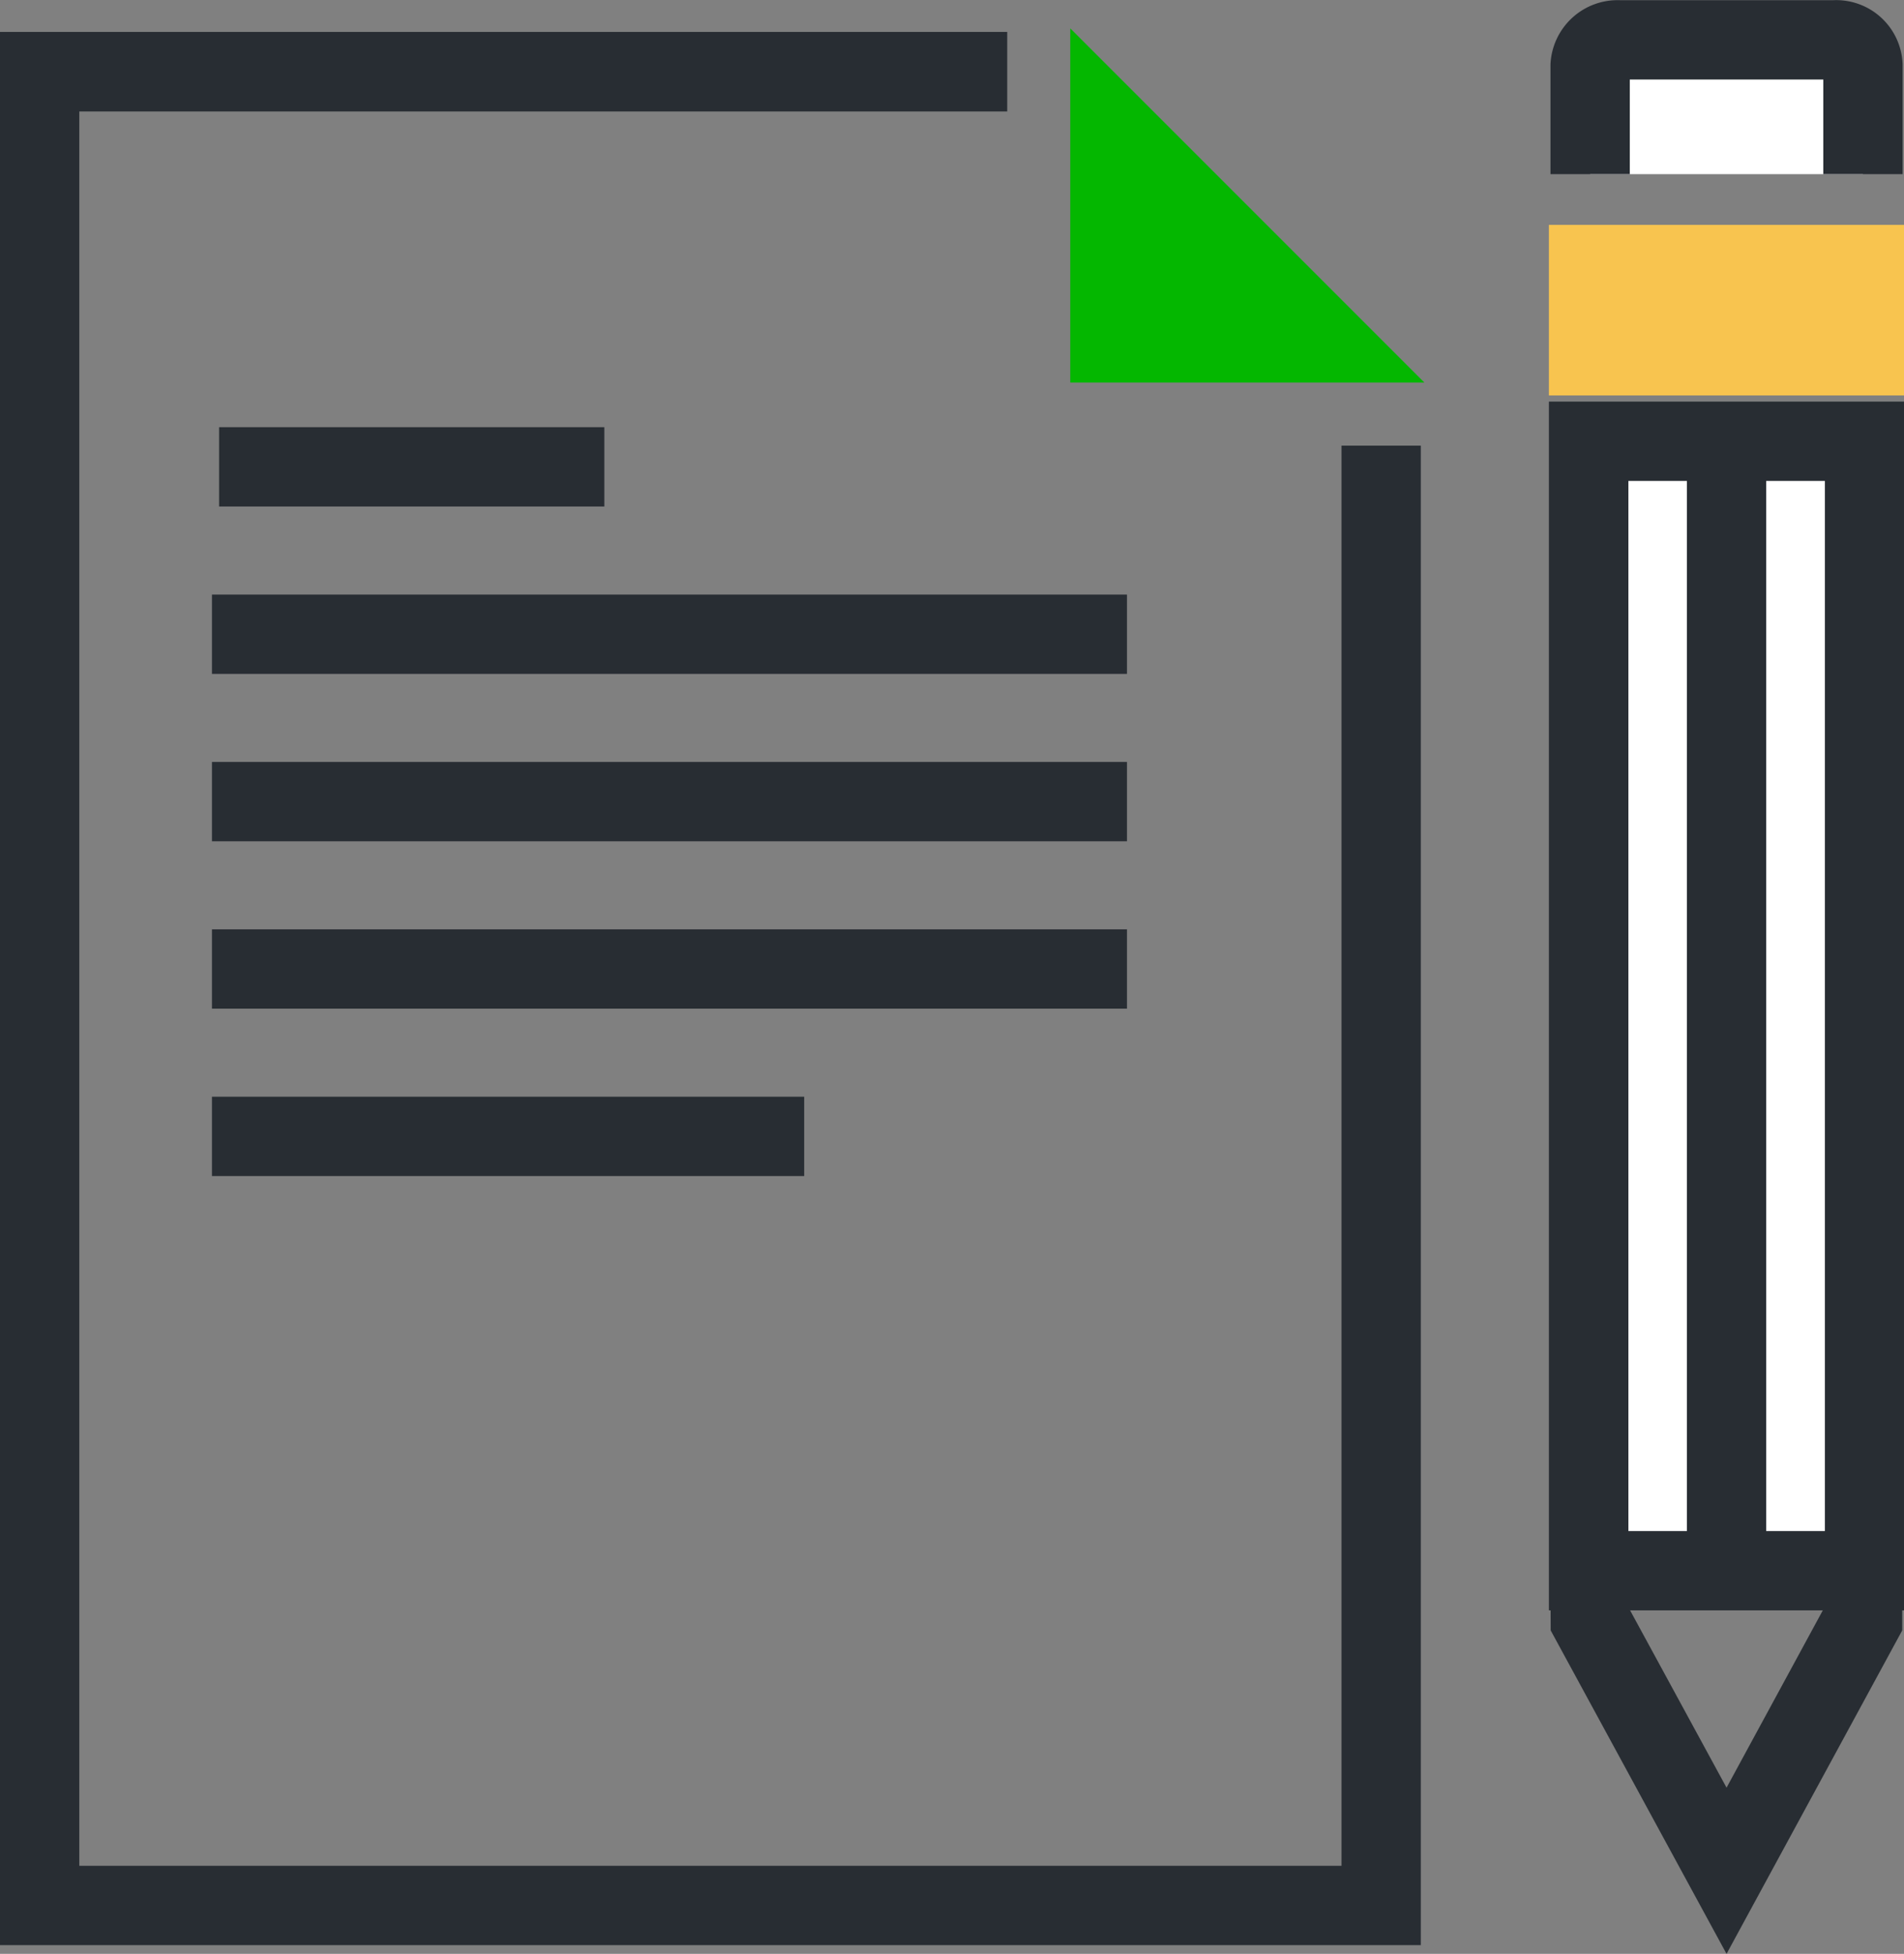 <svg id="Layer_4" data-name="Layer 4" xmlns="http://www.w3.org/2000/svg" viewBox="0 0 96.03 98.52"><rect x="0" y="0" width="96.03" height="98.52" fill="#808080" stroke="none"/><title>Vector Smart Object4</title><polygon points="71.66 98.08 0 98.08 0 1.61 50.8 1.61 50.8 5.62 4 5.62 4 94.08 67.66 94.08 67.66 22.47 71.66 22.47 71.66 98.08" style="fill:#282d33"/><polygon points="53.98 19.29 71.84 19.29 53.98 1.43 53.98 19.29" style="fill:#04b700"/><rect x="11.05" y="21.54" width="19.43" height="4" style="fill:#282d33"/><rect x="10.69" y="29.98" width="46.15" height="4" style="fill:#282d33"/><rect x="10.69" y="38.42" width="46.15" height="4" style="fill:#282d33"/><rect x="10.69" y="46.86" width="46.15" height="4" style="fill:#282d33"/><rect x="10.69" y="55.3" width="29.87" height="4" style="fill:#282d33"/><polygon points="87.08 98.52 78.21 82.21 78.2 79.3 82.2 79.3 82.21 81.19 87.08 90.14 91.94 81.19 91.94 79.3 95.94 79.3 95.94 82.21 87.08 98.52" style="fill:#282d33"/><rect x="80.12" y="22.25" width="13.91" height="56.95" style="fill:#fff"/><path d="M619.38,1093.37v52.95h-9.91v-52.95h9.91Zm4-4H605.46v60.95h17.91v-60.95h0Z" transform="translate(-527.34 -1069.12)" style="fill:#282d33"/><rect x="85.08" y="21.56" width="4" height="55.86" style="fill:#282d33"/><path d="M621.3,1077.9v-5.54a1.39,1.39,0,0,0-1.51-1.23H609.06a1.39,1.39,0,0,0-1.52,1.23v5.54H621.3Z" transform="translate(-527.34 -1069.12)" style="fill:#fff"/><path d="M623.3,1077.9h-4v-4.77h-9.76v4.77h-4v-5.54a3.39,3.39,0,0,1,3.52-3.23h10.73a3.35,3.35,0,0,1,3.51,3.23v5.54Z" transform="translate(-527.34 -1069.12)" style="fill:#282d33"/><rect x="78.12" y="11.34" width="17.91" height="8.6" style="fill:#f8c44f"/></svg>